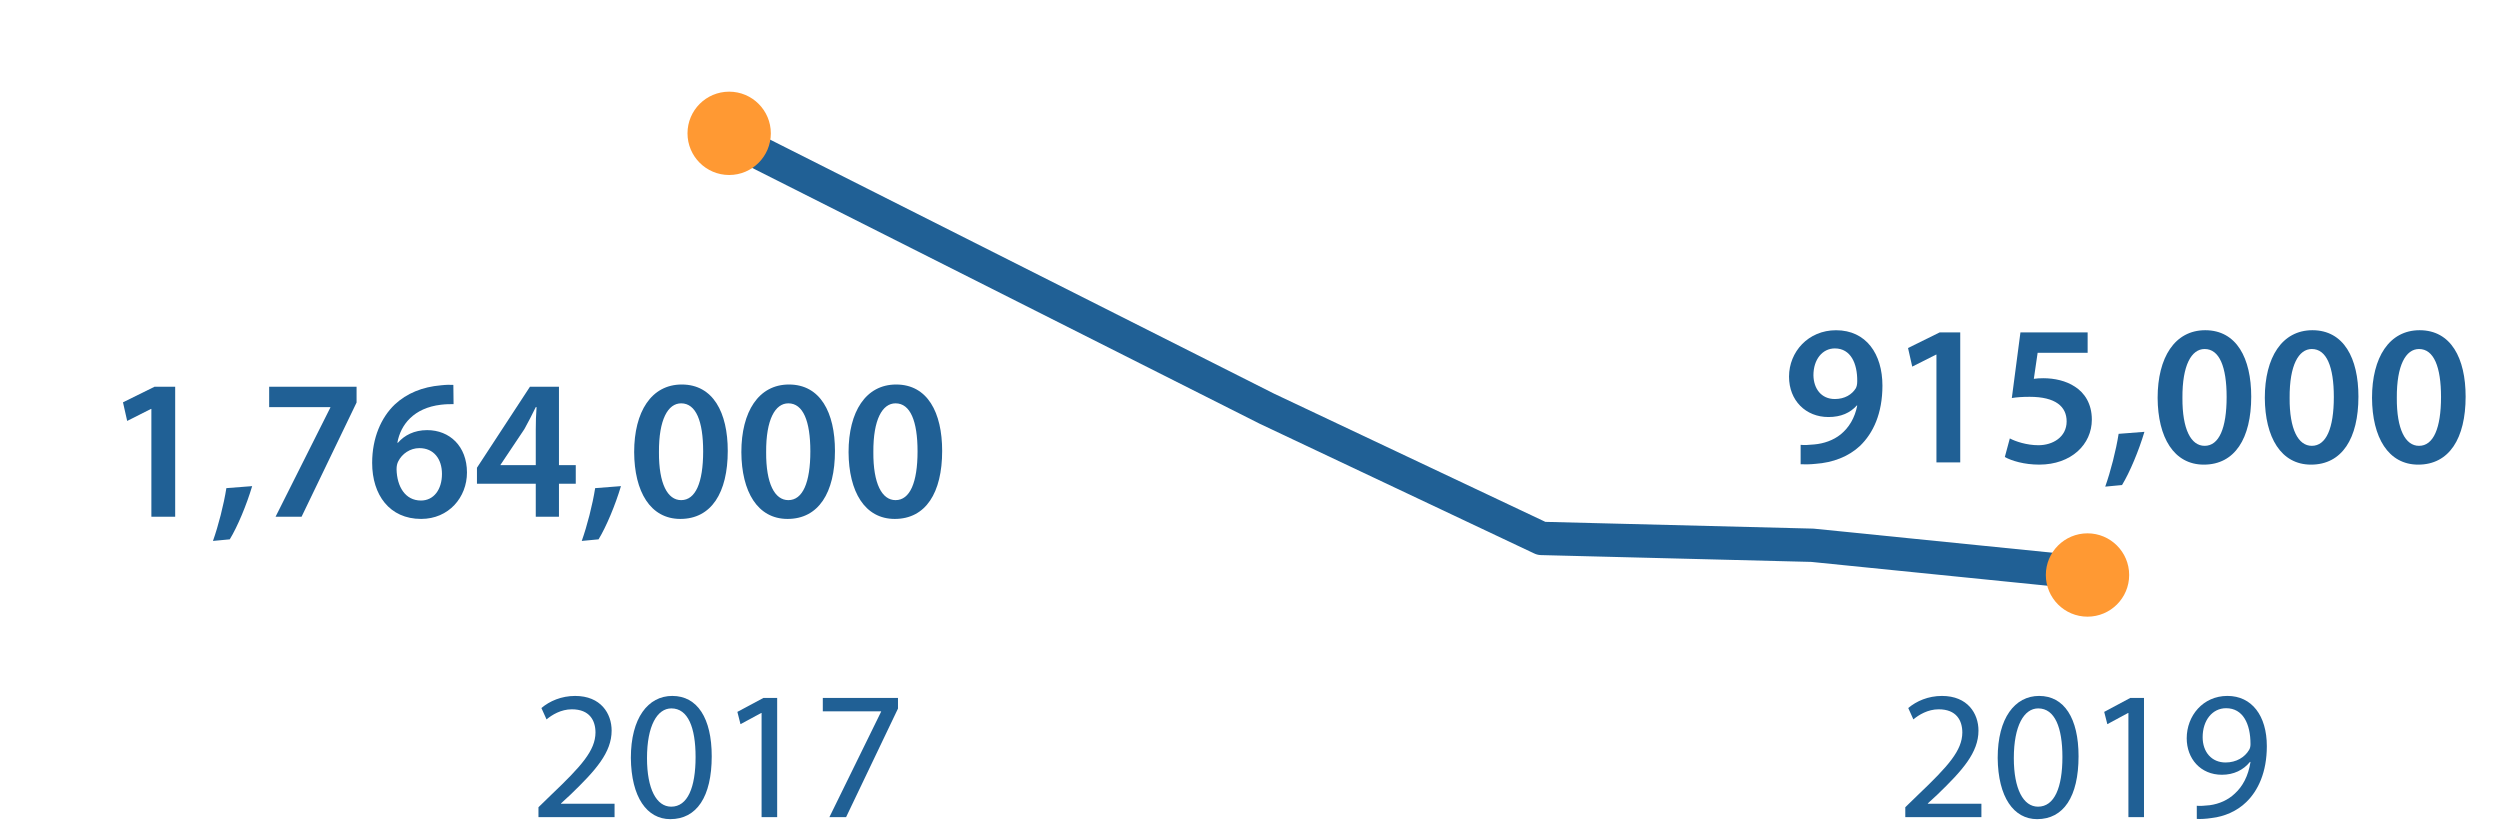 <?xml version="1.0" encoding="utf-8"?>
<!-- Generator: Adobe Illustrator 16.0.3, SVG Export Plug-In . SVG Version: 6.00 Build 0)  -->
<!DOCTYPE svg PUBLIC "-//W3C//DTD SVG 1.1//EN" "http://www.w3.org/Graphics/SVG/1.1/DTD/svg11.dtd">
<svg version="1.1" id="Layer_1" xmlns="http://www.w3.org/2000/svg" xmlns:xlink="http://www.w3.org/1999/xlink" x="0px" y="0px"
	 width="300px" height="100px" viewBox="0 0 300 100" enable-background="new 0 0 300 100" xml:space="preserve">
<g>
	<path fill="#206095" d="M18.165,49.071h-0.048l-2.856,1.441l-0.504-2.233l3.792-1.873h2.472v15.601h-2.856V49.071z"/>
	<path fill="#206095" d="M25.556,64.912c0.648-1.824,1.296-4.344,1.608-6.336l3.096-0.24c-0.672,2.256-1.752,4.85-2.688,6.385
		L25.556,64.912z"/>
	<path fill="#206095" d="M42.789,46.407v1.896l-6.601,13.705h-3.121l6.577-13.104v-0.048h-7.345v-2.448h10.49V46.407z"/>
	<path fill="#206095" d="M54.428,48.495c-0.432,0-0.912,0-1.512,0.072c-3.265,0.384-4.849,2.4-5.232,4.56h0.072
		c0.768-0.889,1.944-1.512,3.504-1.512c2.688,0,4.776,1.92,4.776,5.088c0,2.977-2.184,5.568-5.497,5.568
		c-3.792,0-5.88-2.879-5.88-6.721c0-3.001,1.08-5.449,2.712-7.009c1.44-1.344,3.312-2.112,5.544-2.304
		c0.648-0.072,1.128-0.072,1.488-0.048L54.428,48.495z M53.036,56.872c0-1.8-0.984-3.097-2.712-3.097
		c-1.104,0-2.088,0.672-2.544,1.607c-0.12,0.239-0.192,0.528-0.192,0.938c0.048,2.063,1.032,3.744,2.928,3.744
		C52.052,60.064,53.036,58.744,53.036,56.872z"/>
	<path fill="#206095" d="M64.292,62.008v-3.96h-7.057v-1.92l6.361-9.721h3.48v9.41h2.016v2.231h-2.016v3.96H64.292z M64.292,55.816
		v-4.25c0-0.887,0.024-1.799,0.096-2.711h-0.096c-0.48,0.984-0.888,1.776-1.368,2.641l-2.856,4.271l-0.024,0.049H64.292z"/>
	<path fill="#206095" d="M69.811,64.912c0.648-1.824,1.296-4.344,1.608-6.336l3.096-0.24c-0.672,2.256-1.752,4.85-2.688,6.385
		L69.811,64.912z"/>
	<path fill="#206095" d="M87.331,54.111c0,5.017-1.968,8.16-5.688,8.16c-3.6,0-5.521-3.265-5.544-8.017
		c0-4.849,2.064-8.113,5.712-8.113C85.579,46.143,87.331,49.503,87.331,54.111z M79.075,54.256c-0.024,3.792,1.032,5.76,2.664,5.76
		c1.728,0,2.64-2.111,2.64-5.854c0-3.625-0.864-5.761-2.64-5.761C80.155,48.399,79.051,50.343,79.075,54.256z"/>
	<path fill="#206095" d="M100.195,54.111c0,5.017-1.968,8.16-5.688,8.16c-3.6,0-5.521-3.265-5.544-8.017
		c0-4.849,2.064-8.113,5.713-8.113C98.443,46.143,100.195,49.503,100.195,54.111z M91.938,54.256
		c-0.024,3.792,1.032,5.76,2.664,5.76c1.728,0,2.64-2.111,2.64-5.854c0-3.625-0.864-5.761-2.64-5.761
		C93.019,48.399,91.915,50.343,91.938,54.256z"/>
	<path fill="#206095" d="M113.059,54.111c0,5.017-1.968,8.16-5.688,8.16c-3.6,0-5.521-3.265-5.544-8.017
		c0-4.849,2.064-8.113,5.712-8.113C111.307,46.143,113.059,49.503,113.059,54.111z M104.802,54.256
		c-0.024,3.792,1.032,5.76,2.664,5.76c1.728,0,2.64-2.111,2.64-5.854c0-3.625-0.864-5.761-2.64-5.761
		C105.882,48.399,104.778,50.343,104.802,54.256z"/>
</g>
<g>
	<path fill="#206095" d="M64.616,98.055v-1.188l1.518-1.475c3.653-3.478,5.303-5.324,5.325-7.48c0-1.453-0.704-2.795-2.838-2.795
		c-1.298,0-2.376,0.66-3.036,1.211l-0.616-1.365c0.99-0.836,2.398-1.451,4.048-1.451c3.081,0,4.379,2.111,4.379,4.158
		c0,2.641-1.915,4.773-4.929,7.68l-1.145,1.055v0.046h6.425v1.604H64.616z"/>
	<path fill="#206095" d="M85.407,90.75c0,4.863-1.804,7.547-4.973,7.547c-2.794,0-4.687-2.617-4.731-7.35
		c0-4.797,2.068-7.436,4.973-7.436C83.69,83.512,85.407,86.195,85.407,90.75z M77.64,90.971c0,3.719,1.144,5.83,2.904,5.83
		c1.98,0,2.926-2.311,2.926-5.963c0-3.52-0.902-5.83-2.904-5.83C78.872,85.008,77.64,87.076,77.64,90.971z"/>
	<path fill="#206095" d="M91.39,85.557h-0.044L88.86,86.9l-0.375-1.475l3.125-1.673h1.65v14.302h-1.87V85.557z"/>
	<path fill="#206095" d="M107.758,83.753v1.276l-6.227,13.025h-2.002l6.205-12.652v-0.043h-6.997v-1.606H107.758z"/>
</g>
<g>
	<path fill="#206095" d="M228.635,98.055v-1.188l1.52-1.475c3.652-3.478,5.303-5.324,5.324-7.48c0-1.453-0.705-2.795-2.838-2.795
		c-1.299,0-2.377,0.66-3.037,1.211l-0.615-1.365c0.99-0.836,2.397-1.451,4.048-1.451c3.081,0,4.379,2.111,4.379,4.158
		c0,2.641-1.914,4.773-4.929,7.68l-1.145,1.055v0.046h6.426v1.604H228.635z"/>
	<path fill="#206095" d="M249.426,90.75c0,4.863-1.804,7.547-4.973,7.547c-2.794,0-4.688-2.617-4.73-7.35
		c0-4.797,2.068-7.436,4.973-7.436C247.71,83.512,249.426,86.195,249.426,90.75z M241.659,90.971c0,3.719,1.144,5.83,2.903,5.83
		c1.98,0,2.928-2.311,2.928-5.963c0-3.52-0.902-5.83-2.904-5.83C242.891,85.008,241.659,87.076,241.659,90.971z"/>
	<path fill="#206095" d="M255.409,85.557h-0.044l-2.486,1.344l-0.375-1.475l3.125-1.673h1.65v14.302h-1.87V85.557z"/>
	<path fill="#206095" d="M263.614,96.691c0.418,0.043,0.901,0,1.562-0.066c1.123-0.154,2.18-0.615,2.993-1.387
		c0.946-0.857,1.628-2.111,1.892-3.807h-0.064c-0.792,0.969-1.938,1.541-3.366,1.541c-2.573,0-4.225-1.938-4.225-4.379
		c0-2.707,1.958-5.082,4.885-5.082c2.926,0,4.729,2.375,4.729,6.027c0,3.146-1.057,5.348-2.465,6.711
		c-1.1,1.078-2.617,1.738-4.158,1.914c-0.703,0.109-1.319,0.132-1.781,0.109L263.614,96.691L263.614,96.691z M264.318,88.462
		c0,1.782,1.078,3.036,2.75,3.036c1.299,0,2.311-0.639,2.815-1.496c0.11-0.176,0.177-0.396,0.177-0.704
		c0-2.442-0.901-4.313-2.927-4.313C265.484,84.984,264.318,86.438,264.318,88.462z"/>
</g>
<polyline fill="none" stroke="#206095" stroke-width="4" stroke-linecap="round" stroke-linejoin="round" stroke-miterlimit="10" points="
	87.004,16.269 152.029,49.045 184.971,64.612 217.483,65.432 249.996,68.71 "/>
<circle fill="#FF9933" cx="87.5" cy="16" r="5"/>
<circle fill="#FF9933" cx="250.5" cy="69" r="5"/>
<g>
	<path fill="#206095" d="M216.076,53.379c0.456,0.049,0.911,0.024,1.632-0.047c1.152-0.097,2.305-0.504,3.168-1.201
		c1.008-0.815,1.705-1.992,1.992-3.455l-0.048-0.025c-0.792,0.889-1.896,1.393-3.408,1.393c-2.712,0-4.729-1.968-4.729-4.848
		c0-2.976,2.304-5.568,5.641-5.568c3.624,0,5.568,2.856,5.568,6.648c0,3.336-1.104,5.712-2.712,7.249
		c-1.368,1.271-3.24,1.992-5.328,2.136c-0.672,0.072-1.345,0.072-1.776,0.049V53.379z M217.612,45.027
		c0.023,1.608,0.936,2.856,2.568,2.856c1.199,0,2.064-0.552,2.52-1.296c0.096-0.192,0.168-0.432,0.168-0.84
		c0.024-2.112-0.768-3.937-2.688-3.937C218.692,41.811,217.612,43.131,217.612,45.027z"/>
	<path fill="#206095" d="M232.372,42.555h-0.048l-2.856,1.44l-0.504-2.232l3.792-1.873h2.472v15.601h-2.855V42.555z"/>
	<path fill="#206095" d="M250.517,42.338h-6.001l-0.456,3.121c0.36-0.048,0.672-0.072,1.129-0.072c1.367,0,2.735,0.312,3.791,1.008
		c1.177,0.744,2.041,2.064,2.041,3.96c0,2.977-2.473,5.4-6.313,5.4c-1.801,0-3.313-0.456-4.129-0.912l0.6-2.232
		c0.673,0.36,2.018,0.816,3.434,0.816c1.728,0,3.384-0.984,3.384-2.856c0-1.776-1.32-2.952-4.44-2.952
		c-0.864,0-1.512,0.048-2.137,0.144l1.033-7.873h8.064V42.338z"/>
	<path fill="#206095" d="M252.627,58.396c0.647-1.824,1.296-4.344,1.608-6.336l3.096-0.24c-0.672,2.257-1.752,4.849-2.688,6.385
		L252.627,58.396z"/>
	<path fill="#206095" d="M270.147,47.595c0,5.016-1.968,8.161-5.688,8.161c-3.601,0-5.521-3.265-5.544-8.017
		c0-4.849,2.064-8.113,5.712-8.113C268.396,39.626,270.147,42.987,270.147,47.595z M261.892,47.739
		c-0.024,3.792,1.031,5.761,2.664,5.761c1.728,0,2.64-2.113,2.64-5.857c0-3.625-0.864-5.761-2.64-5.761
		C262.972,41.882,261.867,43.827,261.892,47.739z"/>
	<path fill="#206095" d="M283.011,47.595c0,5.016-1.967,8.161-5.688,8.161c-3.601,0-5.521-3.265-5.545-8.017
		c0-4.849,2.064-8.113,5.713-8.113C281.259,39.626,283.011,42.987,283.011,47.595z M274.755,47.739
		c-0.023,3.792,1.031,5.761,2.664,5.761c1.729,0,2.641-2.113,2.641-5.857c0-3.625-0.864-5.761-2.641-5.761
		C275.835,41.882,274.731,43.827,274.755,47.739z"/>
	<path fill="#206095" d="M295.875,47.595c0,5.016-1.968,8.161-5.688,8.161c-3.6,0-5.521-3.265-5.545-8.017
		c0-4.849,2.064-8.113,5.713-8.113C294.123,39.626,295.875,42.987,295.875,47.595z M287.618,47.739
		c-0.023,3.792,1.032,5.761,2.664,5.761c1.729,0,2.641-2.113,2.641-5.857c0-3.625-0.863-5.761-2.641-5.761
		C288.698,41.882,287.595,43.827,287.618,47.739z"/>
</g>
</svg>
